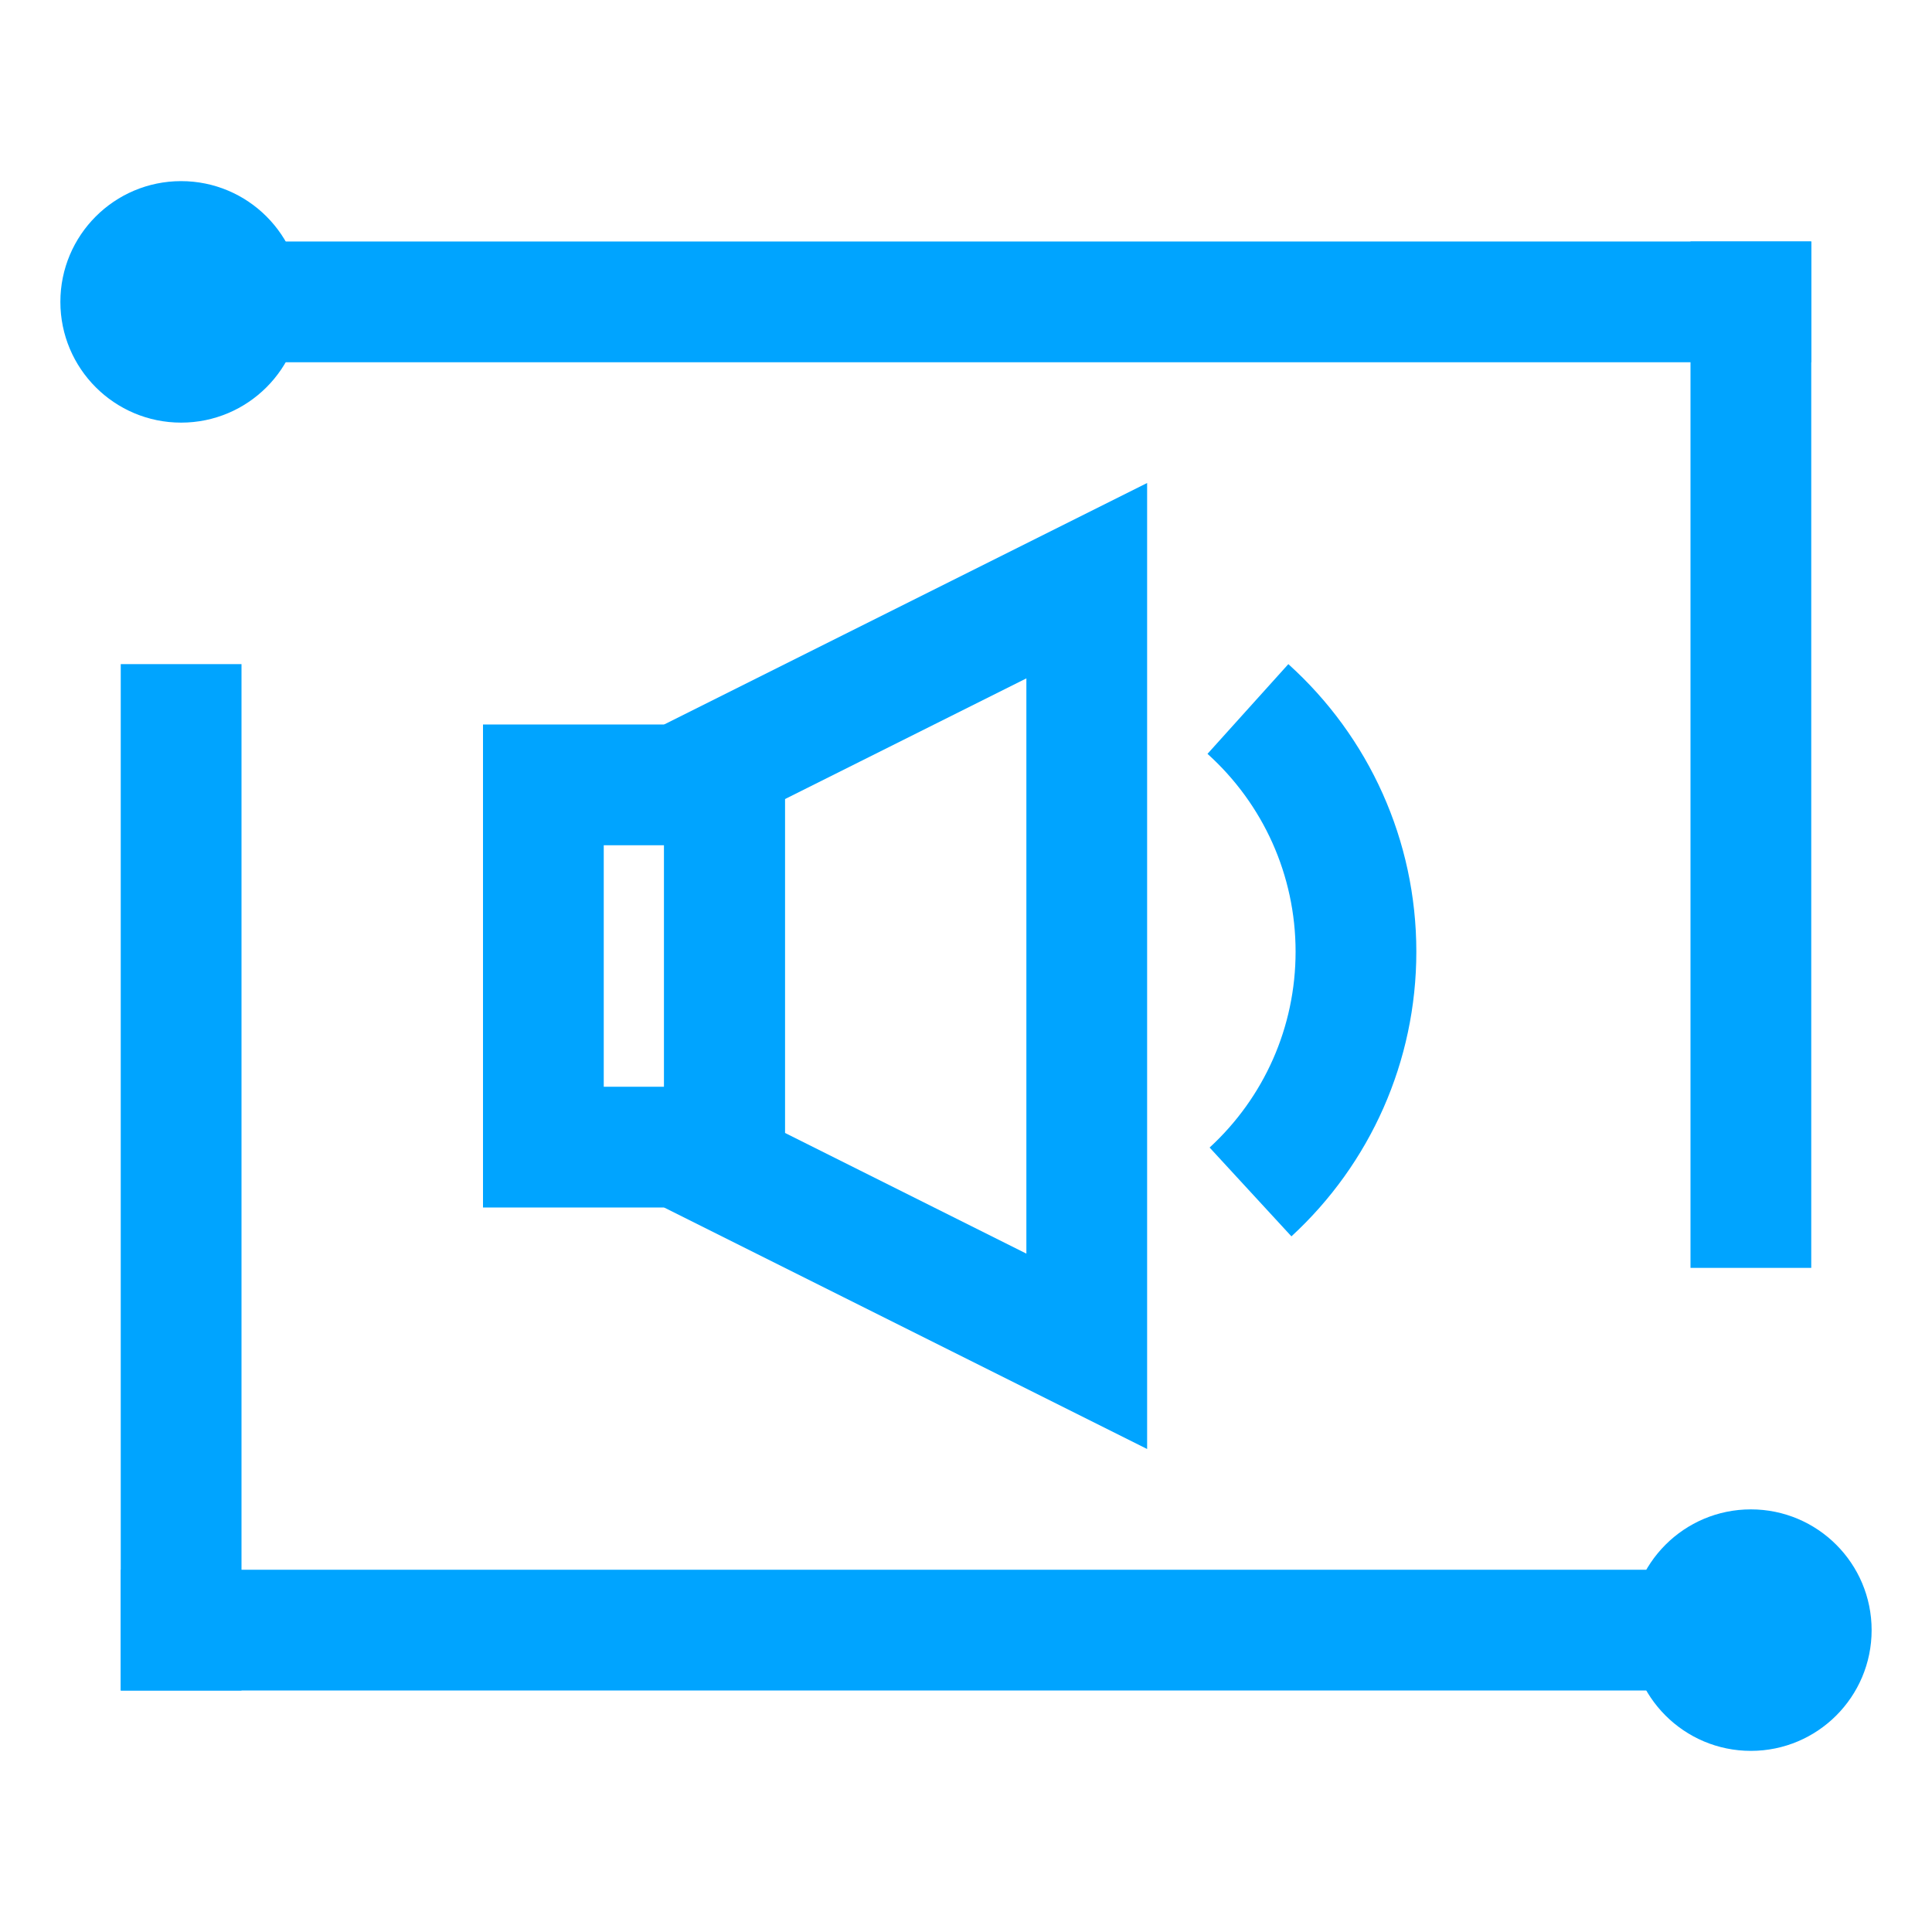 <?xml version="1.0" encoding="UTF-8"?>
<svg width="32px" height="32px" viewBox="0 0 32 32" version="1.1" xmlns="http://www.w3.org/2000/svg" xmlns:xlink="http://www.w3.org/1999/xlink">
    <!-- Generator: Sketch 52.6 (67491) - http://www.bohemiancoding.com/sketch -->
    <title>语音合成-32px</title>
    <desc>Created with Sketch.</desc>
    <g id="语音合成-32px" stroke="none" stroke-width="1" fill="none" fill-rule="evenodd">
        <rect id="Rectangle-Copy" fill="#444444" opacity="0" x="0" y="0" width="32" height="32"></rect>
        <g id="Group" transform="translate(1, 3)" fill="#00A4FF">
            <g id="Group-15">
                <rect id="Rectangle-78" x="2" y="1" width="27" height="2"></rect>
                <rect id="Rectangle-78-Copy" x="1" y="23" width="28" height="2"></rect>
                <rect id="Rectangle-79" x="1" y="8" width="2" height="17"></rect>
                <rect id="Rectangle-79-Copy" x="27" y="1" width="2" height="17"></rect>
                <circle id="Oval-30" cx="2" cy="2" r="2"></circle>
                <circle id="Oval-30-Copy" cx="28" cy="24" r="2"></circle>
            </g>
        </g>
        <path d="M21.39,20.478 L20.035,19.007 C20.937,18.177 21.459,17.013 21.459,15.763 C21.459,14.496 20.923,13.318 20,12.486 L21.339,11 C22.678,12.207 23.459,13.923 23.459,15.763 C23.459,17.577 22.699,19.273 21.39,20.478 Z" id="Oval-33" fill="#00A4FF" fill-rule="nonzero"></path>
        <g id="Group" transform="translate(8, 8)" stroke="#00A4FF" stroke-width="2">
            <rect id="Rectangle-85" x="1" y="5" width="3" height="6"></rect>
            <path d="M4,4.618 L4,11.382 L10,14.382 L10,1.618 L4,4.618 Z" id="Rectangle-86"></path>
        </g>
    </g>
</svg>